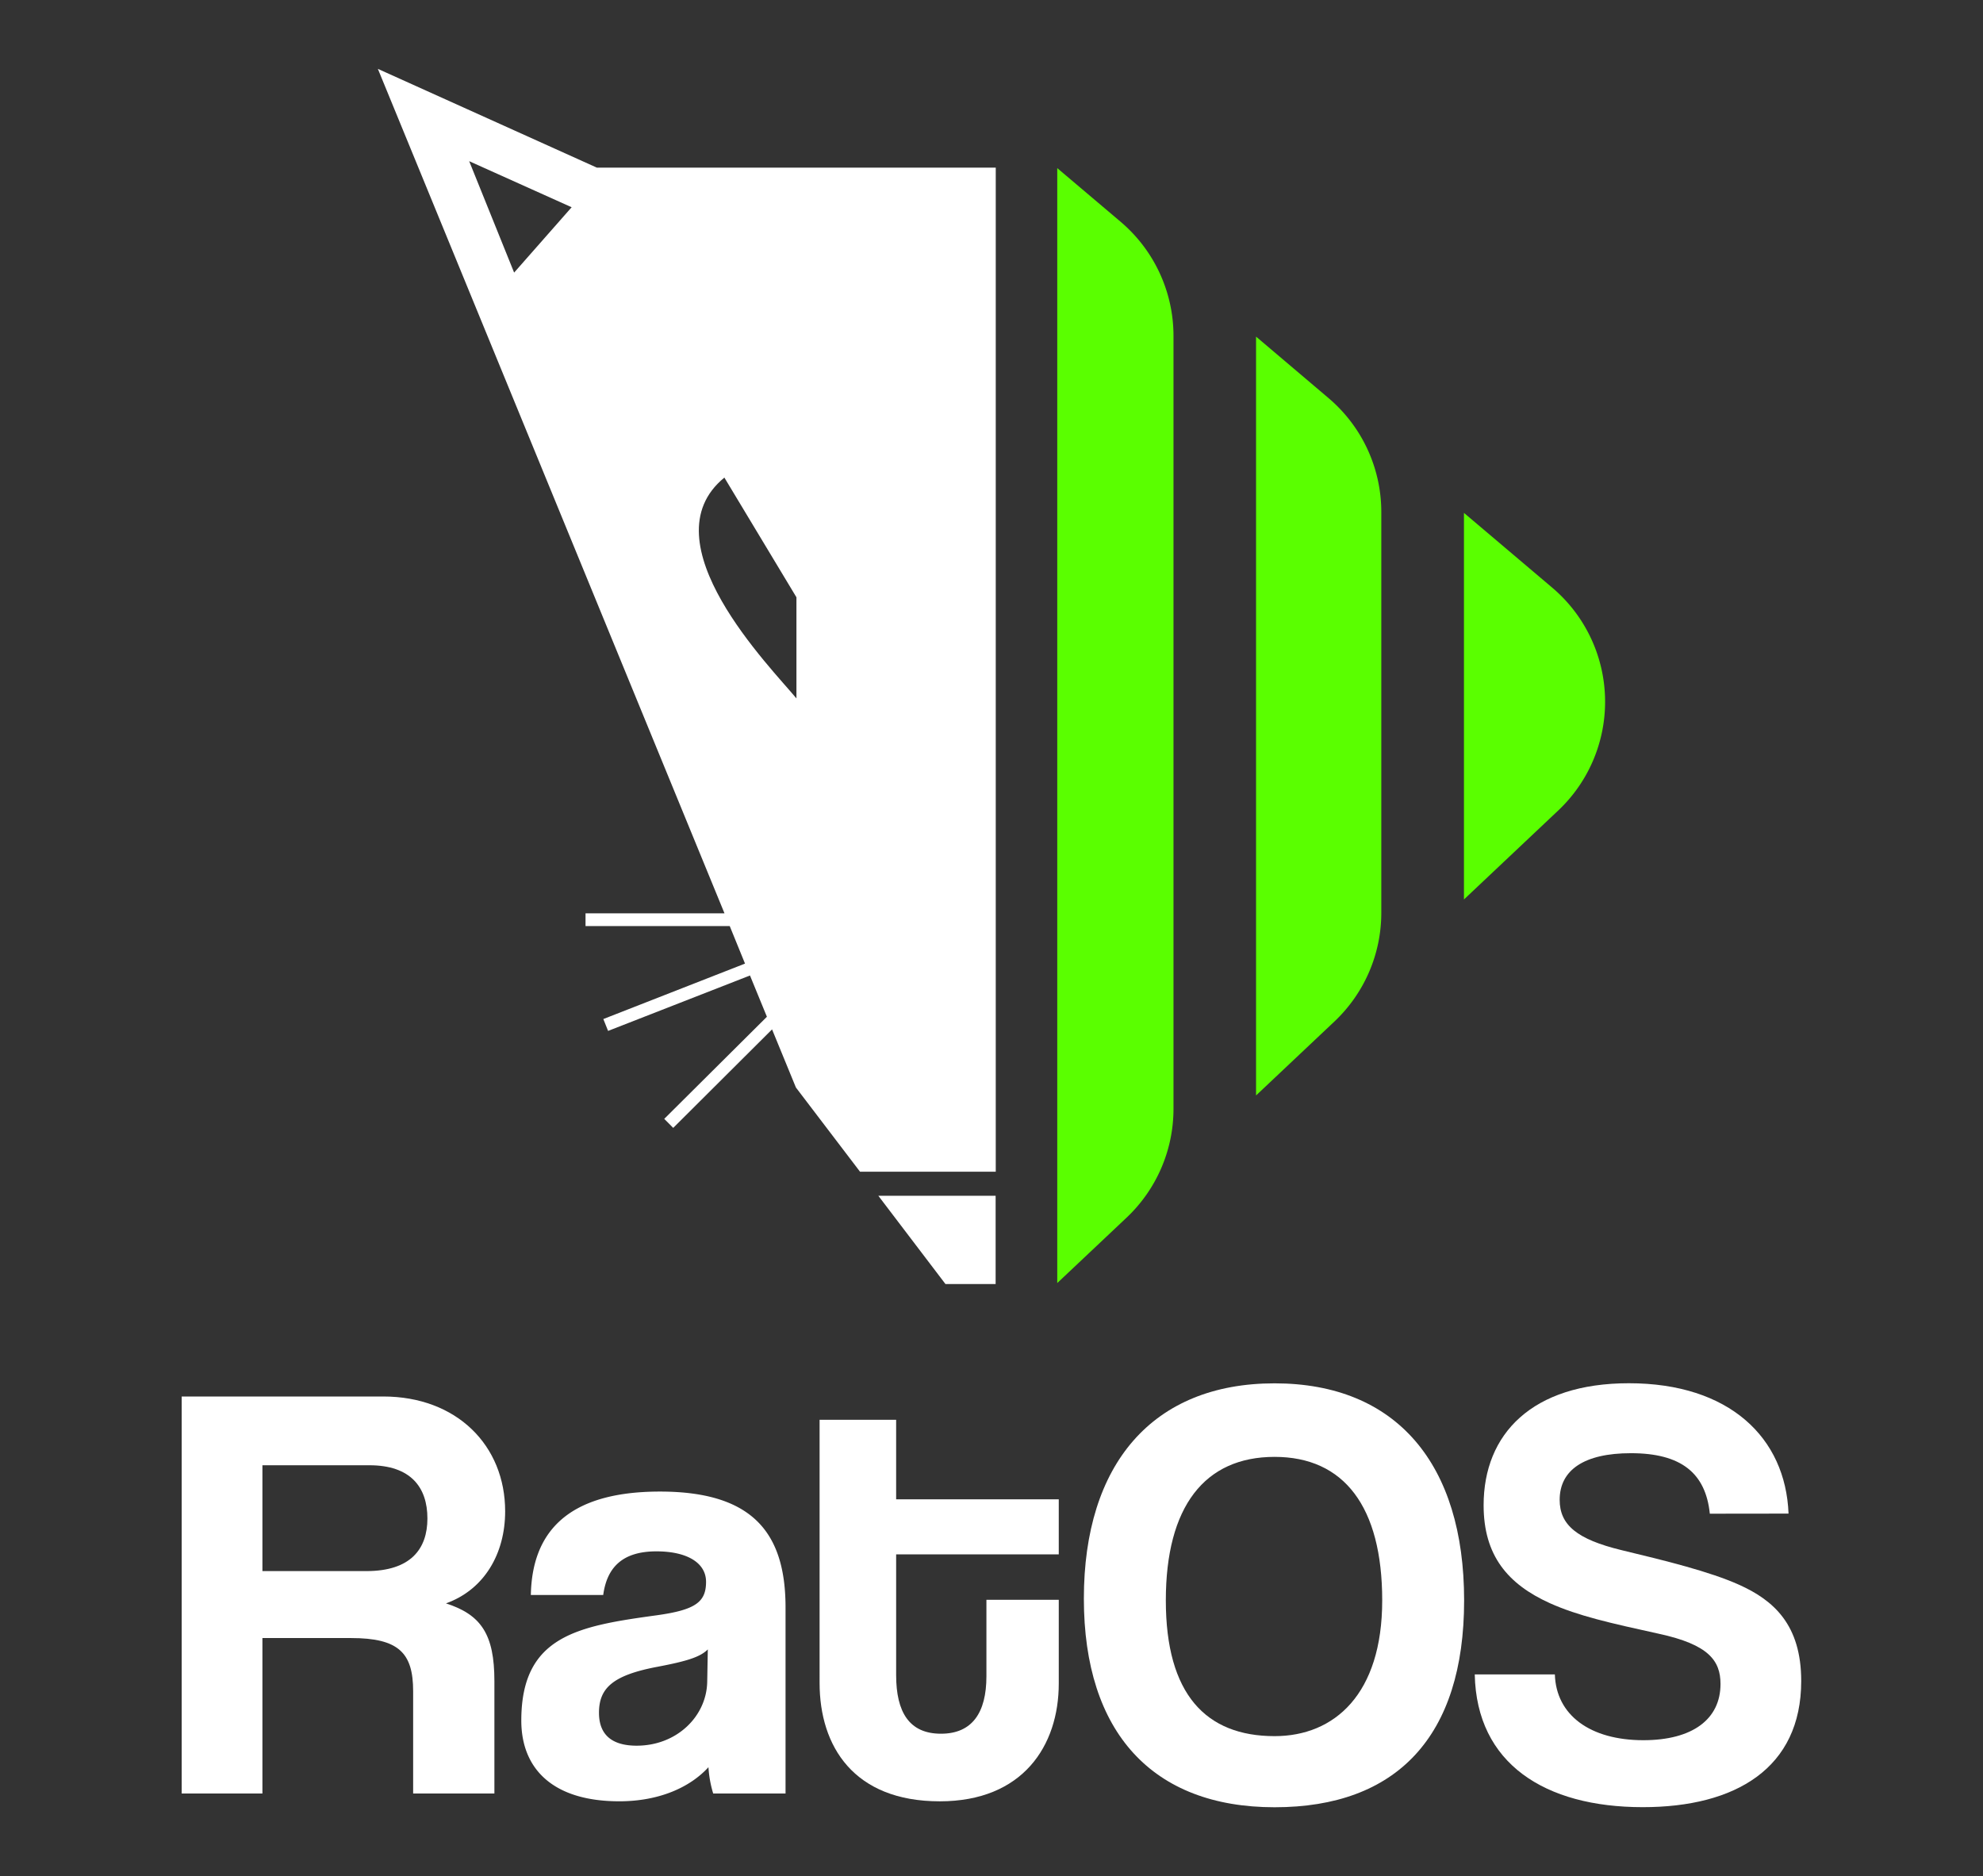<svg id="Camada_1" data-name="Camada 1" xmlns="http://www.w3.org/2000/svg" viewBox="0 0 835.16 790.09"><rect x="0" y="0" width="835.16" height="790.09" fill="#333333" stroke="none"/><defs><style>.cls-1,.cls-2{fill:#fff;}.cls-2{fill-rule:evenodd;}.cls-3{fill:#5aff00;}</style></defs><path class="cls-1" d="M174,755.32V712.26c0-16.11-6-22.41-26.19-22.41H110.52v65.47h-34V588.12h84.86c31,0,51.37,20.65,51.37,48.35,0,17.88-8.81,33-24.93,38.78,14.86,4.78,20.4,13.09,20.4,32.73v47.34ZM110.52,617.08v44.57h43.81c18.63,0,25.68-9.32,25.68-22.16,0-13.09-7-22.41-24.42-22.41Z"/><path class="cls-1" d="M300.37,755.32a47.93,47.93,0,0,1-2-11.08c-7.81,8.56-20.91,14.36-37.53,14.36-28.2,0-41.29-13.85-41.29-34,0-35.75,23.92-39.78,56.91-44.32,16.37-2.26,20.9-5.54,20.9-14.1,0-8.06-8.06-12.84-20.9-12.84-14.86,0-20.9,7.3-22.41,18.38H223.57c.5-25.68,14.6-43.56,54.39-43.56,39.28,0,52.88,17.63,52.88,48.85v78.31Zm-2.27-60.68c-3.27,3.27-9.06,5-21.15,7.3-18.63,3.52-24.68,8.81-24.68,19.39,0,9.32,5.54,13.85,15.87,13.85,16.87,0,29.46-12.34,29.71-26.95Z"/><path class="cls-1" d="M415.44,673.74h30.47V709c0,26.19-15.11,49.61-50.11,49.61-36.26,0-50.62-23.17-50.62-49.86V597.94h32.24v33.49h68.49V654.6H377.42v50.86c0,15.62,5.54,24.68,18.88,24.68,13.1,0,19.14-8.81,19.14-24.17Z"/><path class="cls-1" d="M456.48,673.23c0-56.66,28.95-90.65,80.32-90.65s79.83,34,79.83,91.41-28.46,87.12-79.83,87.12S456.48,729.64,456.48,673.23Zm125.65.76c0-39.53-16.12-60.44-45.33-60.44C507.34,613.55,491,634.46,491,674s16.87,57.16,45.83,57.16C562,731.15,582.13,713.52,582.13,674Z"/><path class="cls-1" d="M720.11,637.48C718.35,620.35,708,612,686.87,612c-19.64,0-30,7.05-30,19.64,0,10.58,7.3,16.62,25.94,21.16,18.88,4.53,37.26,9.06,49.6,14.6,14.61,6.55,26.19,16.87,26.19,40.54,0,36.77-27.7,53.13-66.73,53.13-41.3,0-70-18.38-70.76-55.9h33.74c.51,17.13,14.86,27.7,37.27,27.7,20.65,0,32.49-8.81,32.49-23.67,0-9.82-5-16.62-25.94-21.15-20.65-4.53-34-7.55-45.83-12.84-17.88-8.06-28-20.15-28-41.3,0-30,20.4-51.37,61.19-51.37,42.3,0,66,22.91,67.23,54.9Z"/><path class="cls-2" d="M305.08,201.14l30.35,50.41v42.58c-10.48-12.73-63.48-65.95-30.35-93M197.6,67.88l43.15,19.4L216.53,114.8ZM419.32,503.6v37.16H398.19L369.93,503.6ZM159.14,29l92.23,41.6h168V493.46H362.21l-27-35.46-10.05-24.48L283.53,475l-3.78-3.8,43.24-43-7.13-17.38L256.1,434.16l-2-5,59.67-23.35L307.33,390H246.6v-5.35h58.53Z"/><path class="cls-3" d="M529,461.34l33-31.14a62.91,62.91,0,0,0,19.75-45.78V215.63a62.91,62.91,0,0,0-22.25-48L529,141.76Z"/><path class="cls-3" d="M616.56,216v162.8l39.72-37.48A62.93,62.93,0,0,0,676,295.5h0a62.92,62.92,0,0,0-22.25-48Z"/><path class="cls-3" d="M472,93.43,445.27,70.8V540.35l29.21-27.56A63,63,0,0,0,494.23,467V141.45A63,63,0,0,0,472,93.43Z"/></svg>